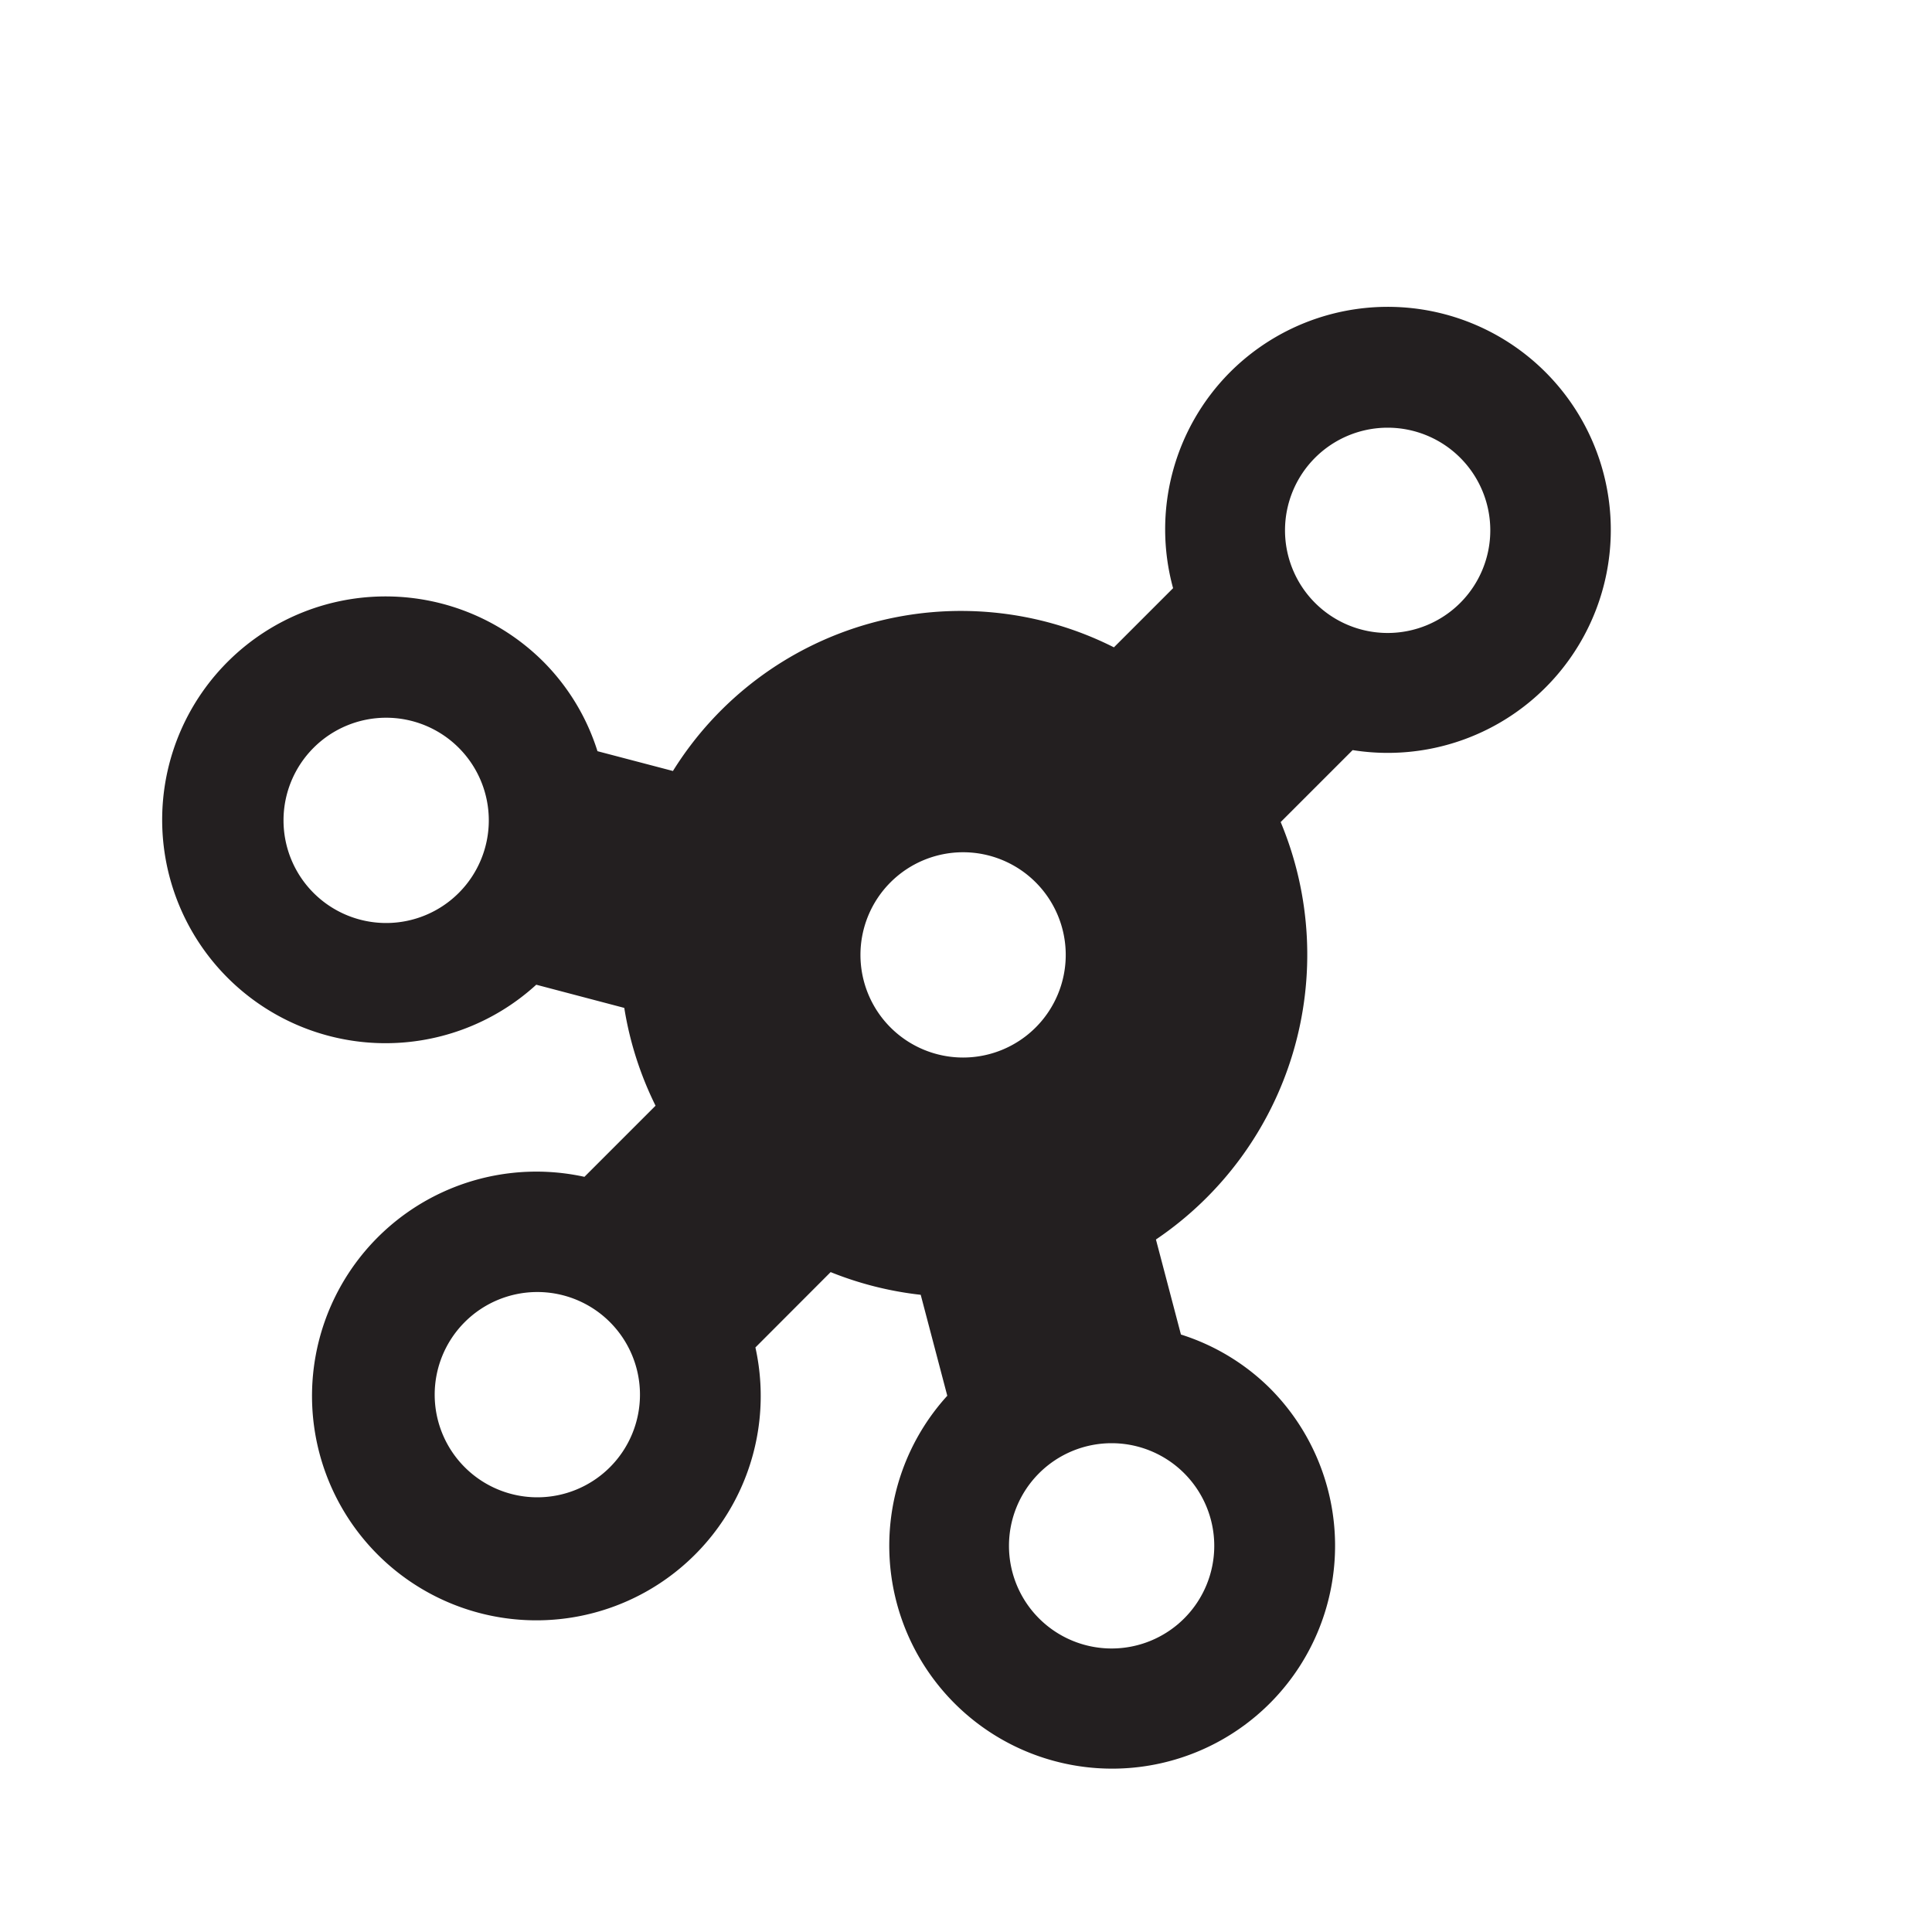 <?xml version="1.0" ?><svg height="16" viewBox="0 0 16 16" width="16" xmlns="http://www.w3.org/2000/svg"><title/><path d="M10.185,3.084a1.844,1.844,0,0,0-.47,1.787l-0.49.49A2.81,2.81,0,0,0,5.573,6.385L4.948,6.221A1.827,1.827,0,0,0,4.506,5.486a1.85,1.85,0,1,0-.065,2.669L5.17,8.347A2.828,2.828,0,0,0,5.429,9.157L4.84,9.746a1.858,1.858,0,1,0,1.416,1.413L6.879,10.535a2.834,2.834,0,0,0,.746.188l0.22,0.836A1.846,1.846,0,1,0,10.514,11.494a1.827,1.827,0,0,0-.734-0.442l-0.207-.787A2.847,2.847,0,0,0,10.606,6.808l0.596-.596A1.847,1.847,0,1,0,10.185,3.084ZM2.597,7.395a0.85,0.85,0,1,1,1.202,0A0.85,0.85,0,0,1,2.597,7.395ZM5.051,12.151a0.85,0.85,0,1,1,0-1.202A0.85,0.85,0,0,1,5.051,12.151Zm4.756,1.252a0.85,0.85,0,1,1,0-1.202A0.85,0.85,0,0,1,9.807,13.403ZM8.577,8.509a0.85,0.85,0,1,1,0-1.202A0.85,0.85,0,0,1,8.577,8.509Zm3.516-3.516a0.85,0.85,0,1,1,0-1.202A0.85,0.85,0,0,1,12.093,4.993Z" fill="#231f20"/></svg>